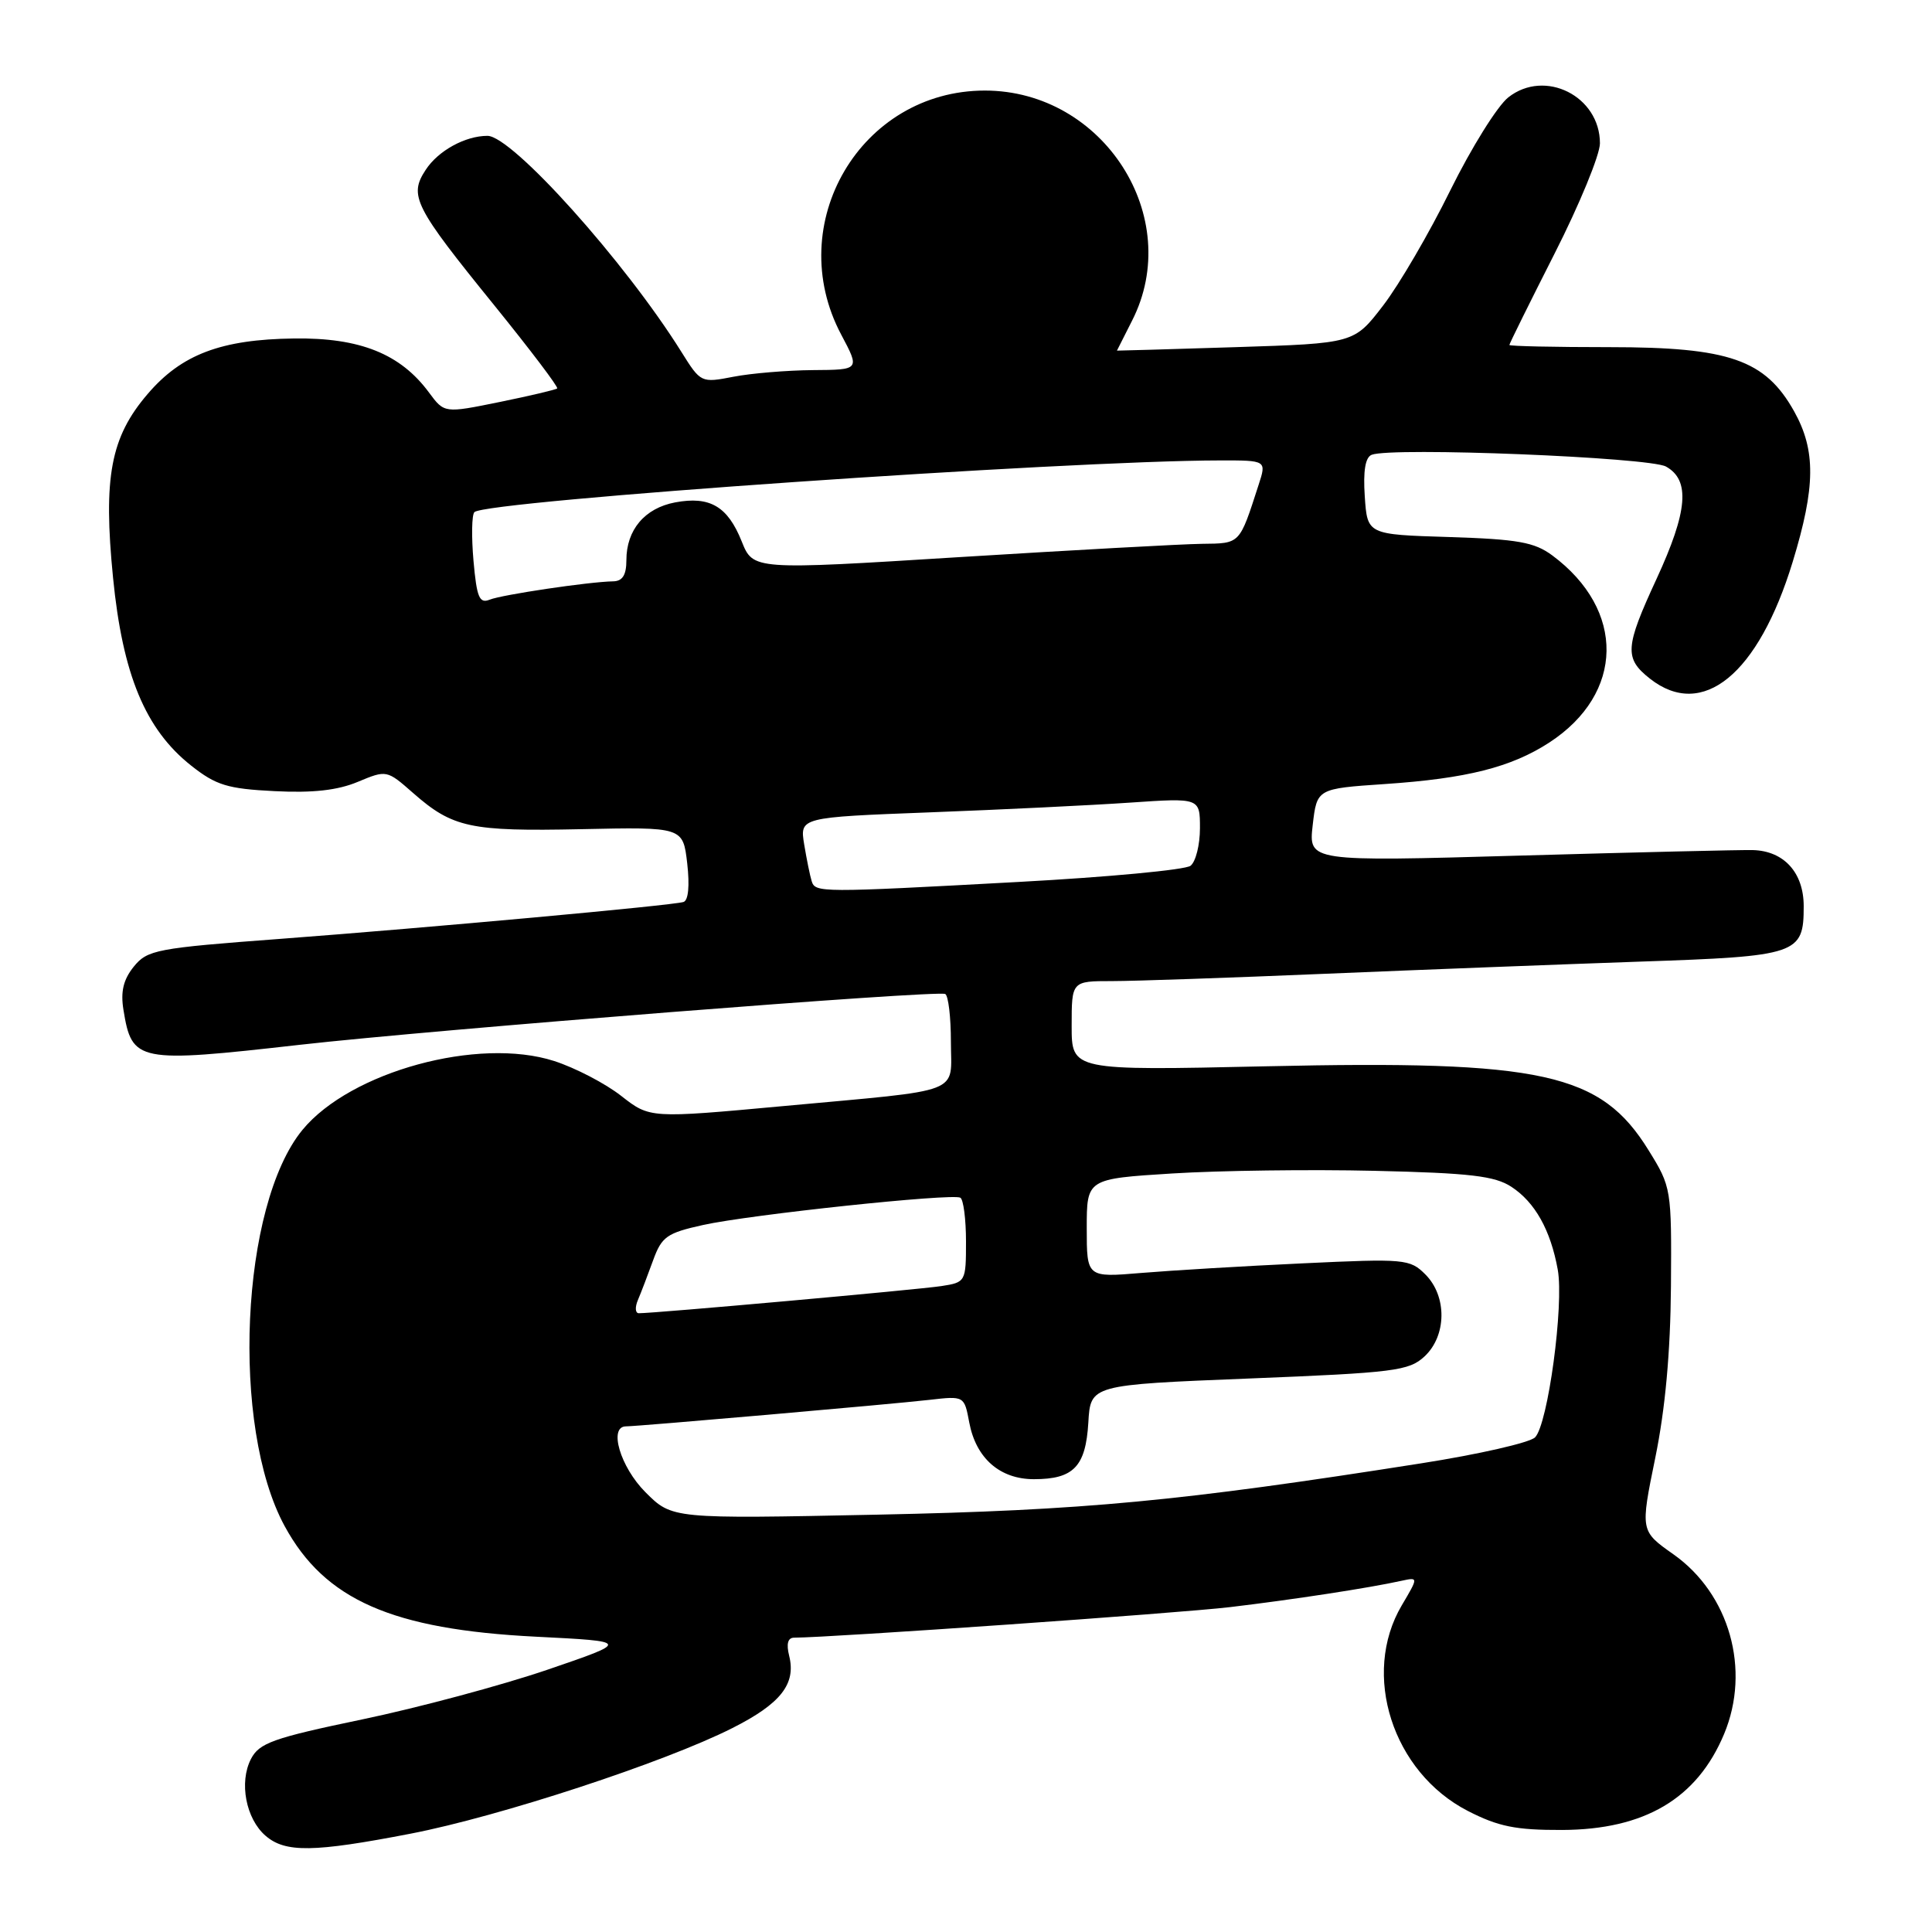 <?xml version="1.0" encoding="UTF-8" standalone="no"?>
<!DOCTYPE svg PUBLIC "-//W3C//DTD SVG 1.1//EN" "http://www.w3.org/Graphics/SVG/1.1/DTD/svg11.dtd" >
<svg xmlns="http://www.w3.org/2000/svg" xmlns:xlink="http://www.w3.org/1999/xlink" version="1.1" viewBox="0 0 256 256">
 <g >
 <path fill="currentColor"
d=" M 54.41 242.97 C 66.16 240.70 88.03 233.53 97.02 228.99 C 103.45 225.75 105.50 223.14 104.57 219.41 C 104.17 217.81 104.39 217.00 105.23 217.00 C 110.21 216.98 156.16 213.76 163.00 212.95 C 171.38 211.95 181.38 210.42 185.72 209.46 C 187.95 208.98 187.95 208.98 185.74 212.72 C 180.35 221.85 184.52 234.82 194.48 239.95 C 198.53 242.03 200.83 242.50 206.97 242.48 C 217.93 242.44 224.87 238.33 228.45 229.77 C 232.01 221.25 229.17 211.19 221.73 205.95 C 217.35 202.86 217.35 202.86 219.33 193.18 C 220.66 186.68 221.34 179.21 221.41 170.43 C 221.50 157.54 221.46 157.28 218.46 152.44 C 212.12 142.16 204.46 140.47 167.75 141.29 C 142.00 141.86 142.00 141.86 142.00 135.93 C 142.00 130.00 142.00 130.00 147.35 130.00 C 150.29 130.00 163.00 129.56 175.60 129.03 C 188.19 128.50 206.95 127.78 217.29 127.42 C 238.25 126.71 239.00 126.45 239.00 120.08 C 239.00 115.63 236.39 112.75 232.26 112.64 C 230.74 112.60 216.88 112.93 201.44 113.37 C 173.39 114.17 173.39 114.17 173.94 109.33 C 174.50 104.50 174.50 104.50 183.50 103.89 C 194.34 103.16 200.24 101.67 205.29 98.39 C 215.25 91.90 215.42 80.82 205.68 73.59 C 203.31 71.84 201.12 71.45 192.02 71.16 C 181.18 70.83 181.18 70.83 180.84 65.79 C 180.61 62.39 180.91 60.59 181.76 60.26 C 184.47 59.22 218.51 60.59 220.75 61.82 C 223.99 63.62 223.64 67.75 219.50 76.71 C 215.30 85.79 215.21 87.23 218.63 89.93 C 225.60 95.41 232.99 89.36 237.54 74.45 C 240.58 64.50 240.62 59.67 237.73 54.50 C 233.90 47.66 229.13 46.00 213.29 46.00 C 205.98 46.00 200.00 45.87 200.00 45.71 C 200.00 45.54 202.70 40.09 206.00 33.58 C 209.30 27.08 212.00 20.51 212.00 18.99 C 212.00 12.74 204.71 9.08 199.86 12.90 C 198.42 14.03 194.96 19.58 192.17 25.23 C 189.39 30.88 185.38 37.75 183.26 40.50 C 179.42 45.50 179.42 45.50 163.71 46.00 C 155.07 46.27 148.00 46.48 148.00 46.46 C 148.00 46.44 148.90 44.66 150.00 42.50 C 156.98 28.81 146.23 12.00 130.50 12.00 C 114.05 12.00 103.66 29.66 111.47 44.35 C 113.94 49.00 113.94 49.00 107.72 49.04 C 104.30 49.07 99.56 49.46 97.19 49.92 C 92.90 50.75 92.85 50.73 90.29 46.63 C 82.81 34.66 67.86 18.00 64.59 18.00 C 61.65 18.00 58.06 19.97 56.41 22.50 C 54.15 25.94 54.86 27.34 65.53 40.50 C 70.28 46.37 74.02 51.30 73.83 51.47 C 73.65 51.64 70.21 52.45 66.19 53.27 C 58.88 54.76 58.88 54.76 56.85 52.02 C 53.06 46.88 47.69 44.73 38.97 44.85 C 29.30 44.97 24.04 46.96 19.56 52.21 C 14.65 57.93 13.66 63.24 14.98 76.56 C 16.25 89.41 19.26 96.64 25.32 101.44 C 28.62 104.05 30.14 104.52 36.37 104.83 C 41.43 105.09 44.74 104.72 47.41 103.60 C 51.22 102.01 51.26 102.02 54.73 105.07 C 59.98 109.68 62.30 110.18 77.00 109.87 C 90.50 109.58 90.50 109.58 91.06 114.40 C 91.40 117.39 91.21 119.33 90.56 119.52 C 88.98 119.99 56.98 122.91 37.07 124.41 C 20.74 125.63 19.53 125.86 17.73 128.08 C 16.35 129.79 15.96 131.39 16.36 133.82 C 17.48 140.74 18.21 140.88 39.74 138.44 C 57.49 136.43 124.27 131.17 125.25 131.71 C 125.66 131.93 126.00 134.78 126.00 138.04 C 126.00 145.11 128.05 144.32 103.81 146.56 C 86.12 148.19 86.12 148.19 82.31 145.21 C 80.22 143.57 76.22 141.49 73.43 140.59 C 63.39 137.36 46.45 141.99 40.09 149.70 C 31.87 159.67 30.55 189.05 37.72 202.22 C 43.03 211.99 51.95 215.91 71.00 216.87 C 83.50 217.50 83.50 217.50 72.50 221.26 C 66.45 223.32 55.42 226.28 48.00 227.83 C 36.16 230.30 34.35 230.95 33.25 233.08 C 31.66 236.17 32.58 241.00 35.19 243.25 C 37.81 245.51 41.54 245.46 54.41 242.97 Z  M 85.53 197.73 C 82.19 194.39 80.60 189.00 82.95 189.00 C 84.50 189.00 118.09 186.07 123.14 185.49 C 127.77 184.96 127.77 184.96 128.43 188.48 C 129.32 193.22 132.48 196.00 137.00 196.00 C 142.26 196.00 143.86 194.33 144.21 188.50 C 144.50 183.50 144.50 183.50 165.50 182.66 C 184.75 181.89 186.69 181.65 188.75 179.74 C 191.70 177.00 191.76 171.76 188.87 168.87 C 186.82 166.82 186.15 166.76 172.62 167.40 C 164.85 167.76 155.24 168.34 151.25 168.67 C 144.00 169.28 144.00 169.28 144.00 162.74 C 144.00 156.20 144.00 156.20 155.35 155.49 C 161.59 155.10 173.65 154.94 182.14 155.14 C 194.78 155.43 198.08 155.82 200.27 157.26 C 203.40 159.31 205.46 162.99 206.41 168.23 C 207.25 172.89 205.11 188.75 203.40 190.46 C 202.70 191.16 195.91 192.71 188.31 193.90 C 156.34 198.93 143.66 200.13 116.28 200.70 C 89.06 201.26 89.06 201.26 85.53 197.73 Z  M 84.53 172.25 C 84.94 171.29 85.84 168.93 86.54 167.00 C 87.68 163.86 88.36 163.38 93.15 162.32 C 99.45 160.93 126.16 158.10 127.25 158.70 C 127.66 158.93 128.00 161.55 128.00 164.51 C 128.00 169.83 127.95 169.92 124.75 170.41 C 121.75 170.88 86.58 174.03 84.64 174.01 C 84.17 174.00 84.12 173.21 84.53 172.25 Z  M 107.55 116.75 C 107.33 116.06 106.89 113.88 106.56 111.90 C 105.97 108.30 105.97 108.30 123.23 107.64 C 132.73 107.28 144.66 106.70 149.75 106.35 C 159.00 105.72 159.00 105.72 159.00 109.74 C 159.00 111.95 158.44 114.19 157.75 114.72 C 157.06 115.26 146.82 116.22 135.00 116.86 C 108.56 118.30 108.03 118.29 107.55 116.75 Z  M 62.74 74.31 C 62.46 71.11 62.51 68.21 62.86 67.86 C 64.34 66.36 141.19 61.03 161.66 61.01 C 167.83 61.00 167.83 61.00 166.77 64.25 C 164.21 72.17 164.38 72.00 159.27 72.06 C 156.65 72.09 142.19 72.89 127.15 73.82 C 99.80 75.53 99.80 75.53 98.28 71.74 C 96.42 67.09 94.06 65.71 89.46 66.57 C 85.43 67.33 83.00 70.21 83.00 74.22 C 83.00 76.19 82.49 77.01 81.25 77.03 C 78.01 77.09 66.52 78.80 64.88 79.46 C 63.52 80.01 63.17 79.16 62.74 74.31 Z "/>
</g>
</svg>
